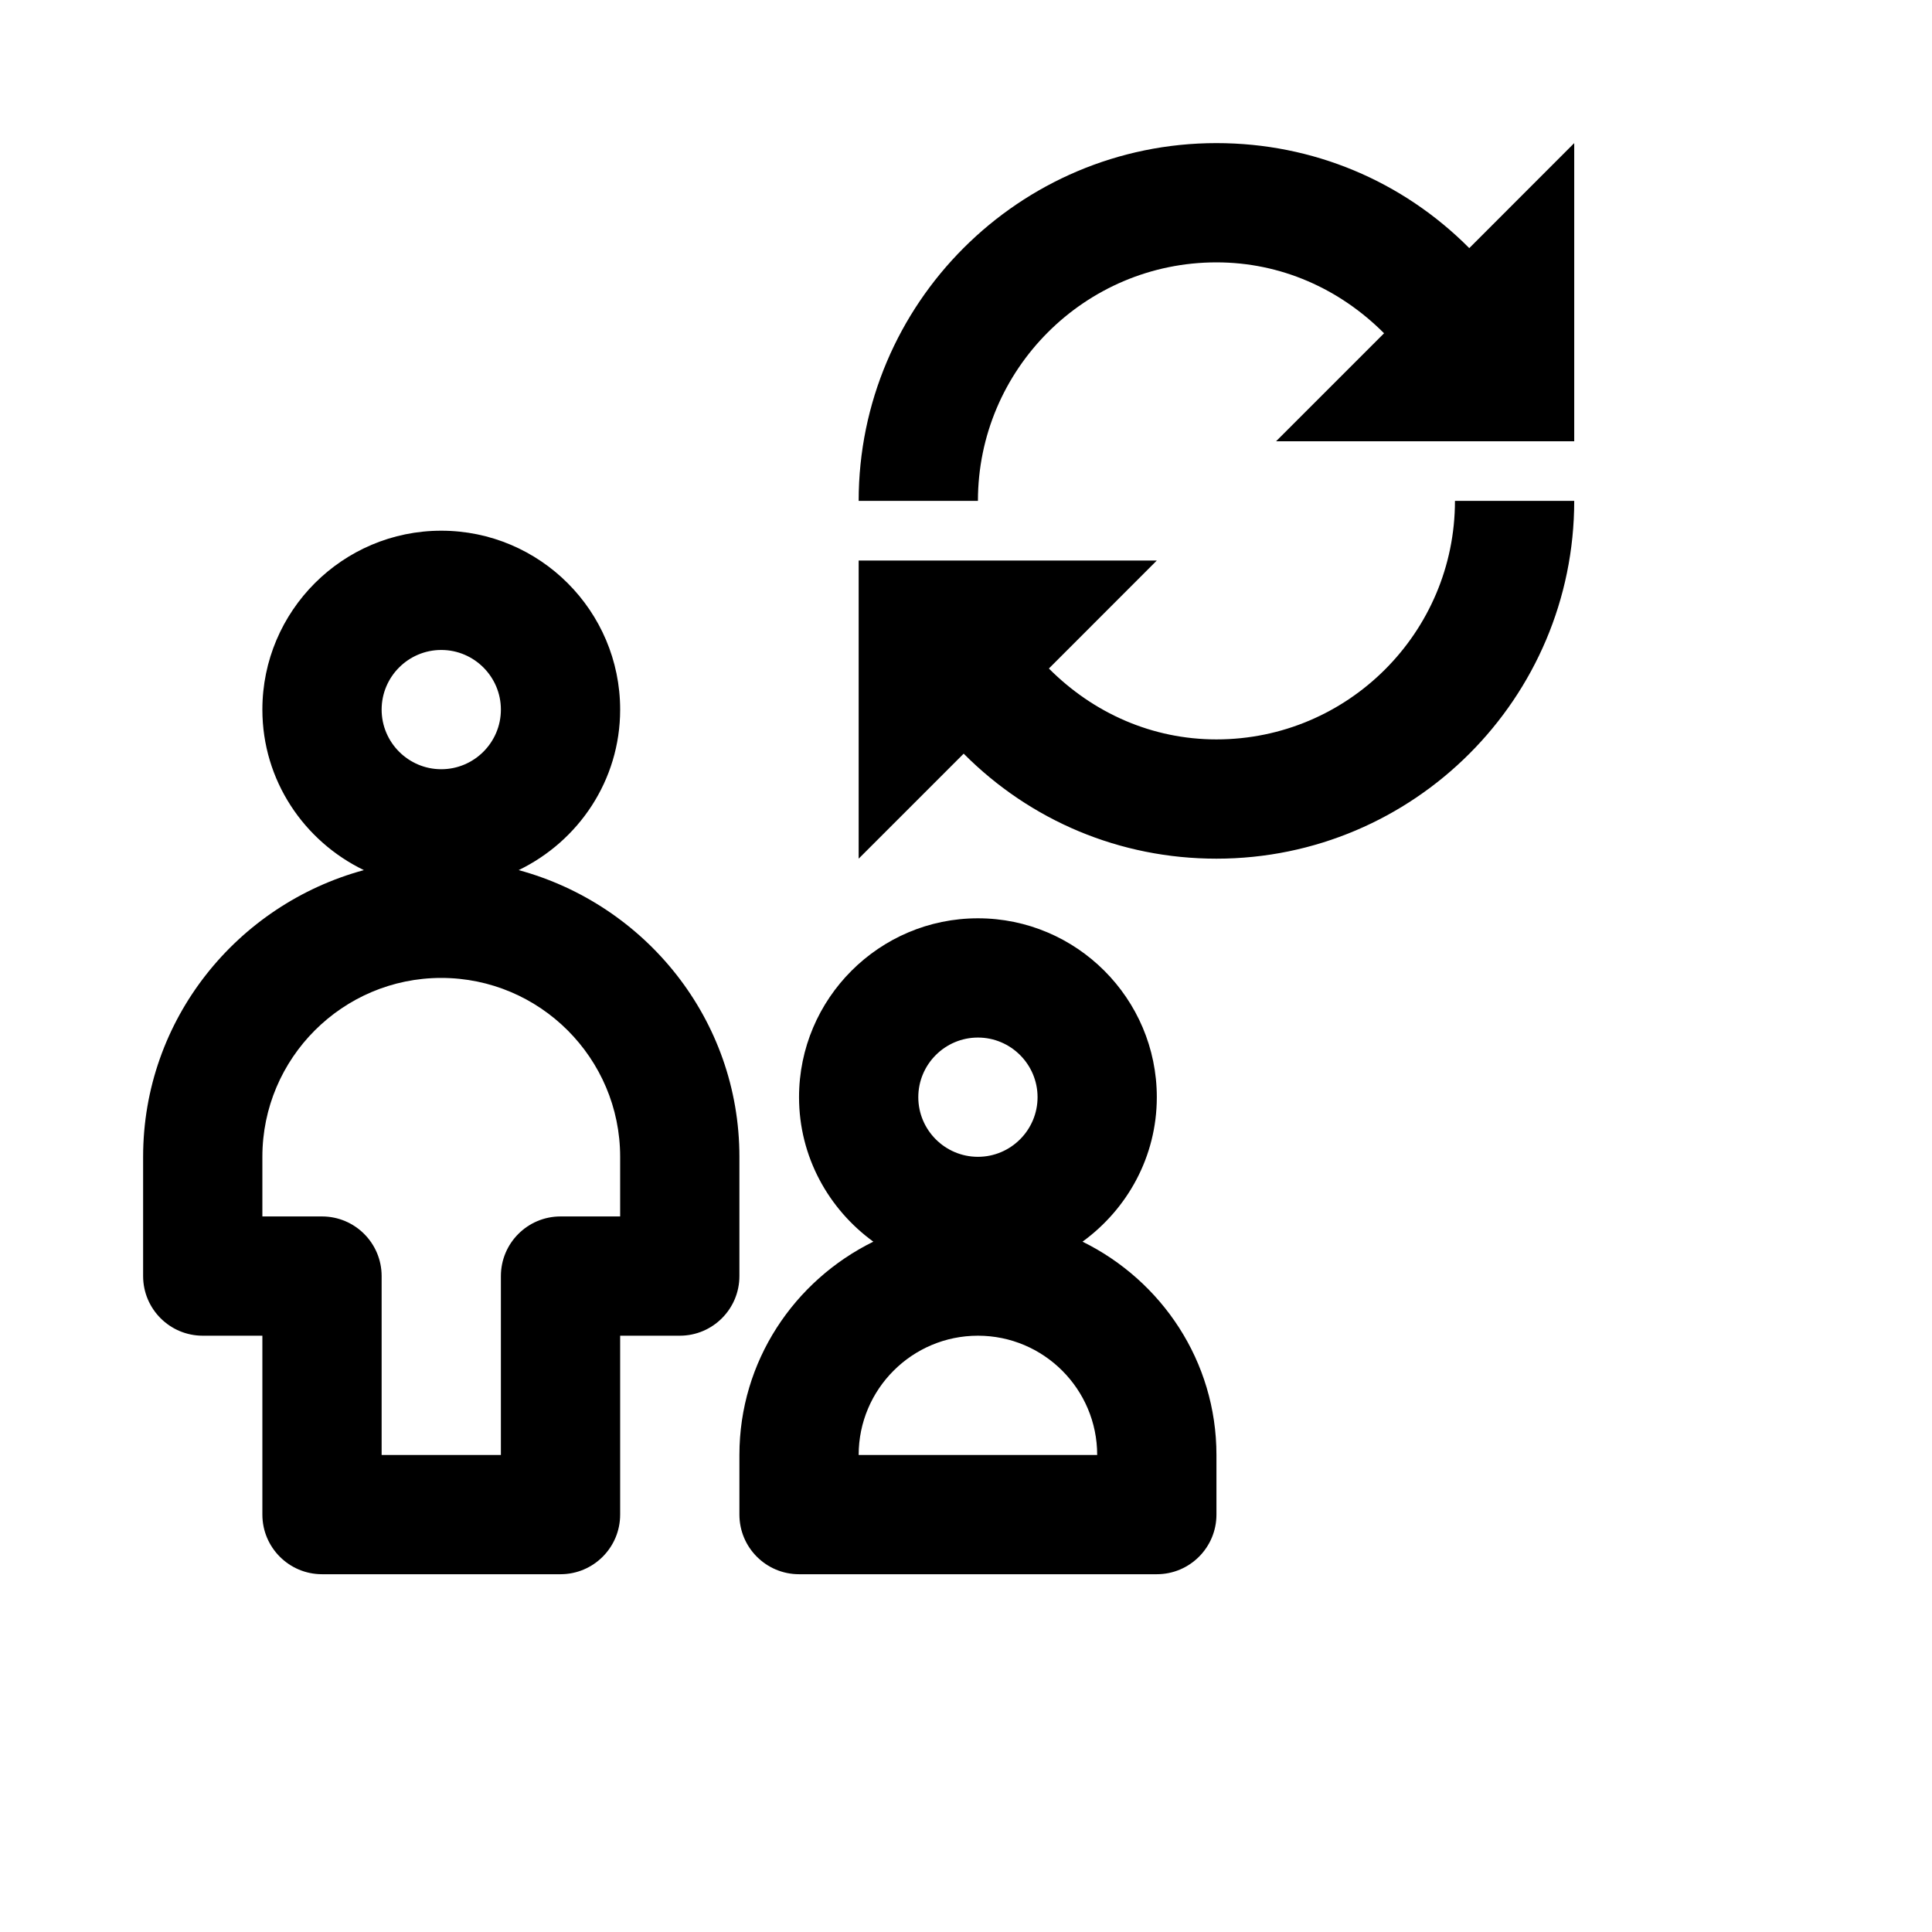 <svg viewBox="0 0 2160 2160" version="1.1" xmlns="http://www.w3.org/2000/svg" height="18pt" width="18pt">
    <path d="M1093.333 560H960c0-220.533 179.467-400 400-400 107.933 0 208.067 42.4 282.667 117.4L1760 160v333.333h-333.333L1547.4 372.6c-49.733-49.867-115.533-79.267-187.4-79.267-147 0-266.667 119.667-266.667 266.667zM1760 560c0 220.6-179.4 400-400 400-107.867 0-207.933-42.4-282.6-117.4L960 960V626.667h333.333L1172.667 747.4C1222.4 797.333 1288.2 826.667 1360 826.667c147.067 0 266.667-119.6 266.667-266.667H1760zM960 1626.667c0-73.6 59.8-133.334 133.333-133.334 73.534 0 133.334 59.734 133.334 133.334H960zM1093.333 1160c36.734 0 66.667 29.933 66.667 66.667 0 36.733-29.933 66.666-66.667 66.666-36.733 0-66.666-29.933-66.666-66.666 0-36.734 29.933-66.667 66.666-66.667zm116.934 228.2c50.066-36.4 83.066-95 83.066-161.533 0-110.267-89.733-200-200-200-110.266 0-200 89.733-200 200 0 66.533 33 125.133 83.067 161.533-88.333 43.467-149.733 133.6-149.733 238.467v66.666c0 36.8 29.866 66.667 66.666 66.667h400c36.8 0 66.667-29.867 66.667-66.667v-66.666c0-104.867-61.4-195-149.733-238.467zM693.333 1360h-66.666c-36.8 0-66.667 29.867-66.667 66.667v200H426.667v-200c0-36.8-29.867-66.667-66.667-66.667h-66.667v-66.667c0-110.266 89.734-200 200-200 110.267 0 200 89.734 200 200V1360zm-200-633.333c36.734 0 66.667 29.933 66.667 66.666C560 830.067 530.067 860 493.333 860c-36.733 0-66.666-29.933-66.666-66.667 0-36.733 29.933-66.666 66.666-66.666zm333.334 566.666c0-153.666-105.134-282.066-246.8-320.533 66.866-32.333 113.466-100.267 113.466-179.467 0-110.266-89.733-200-200-200-110.266 0-200 89.734-200 200 0 79.2 46.6 147.134 113.467 179.467-141.667 38.467-246.8 166.867-246.8 320.533v133.334c0 36.8 29.867 66.666 66.667 66.666h66.666v200c0 36.8 29.867 66.667 66.667 66.667h266.667c36.8 0 66.666-29.867 66.666-66.667v-200H760c36.8 0 66.667-29.866 66.667-66.666v-133.334z" stroke="none" stroke-width="1" fill-rule="evenodd"/>
</svg>
